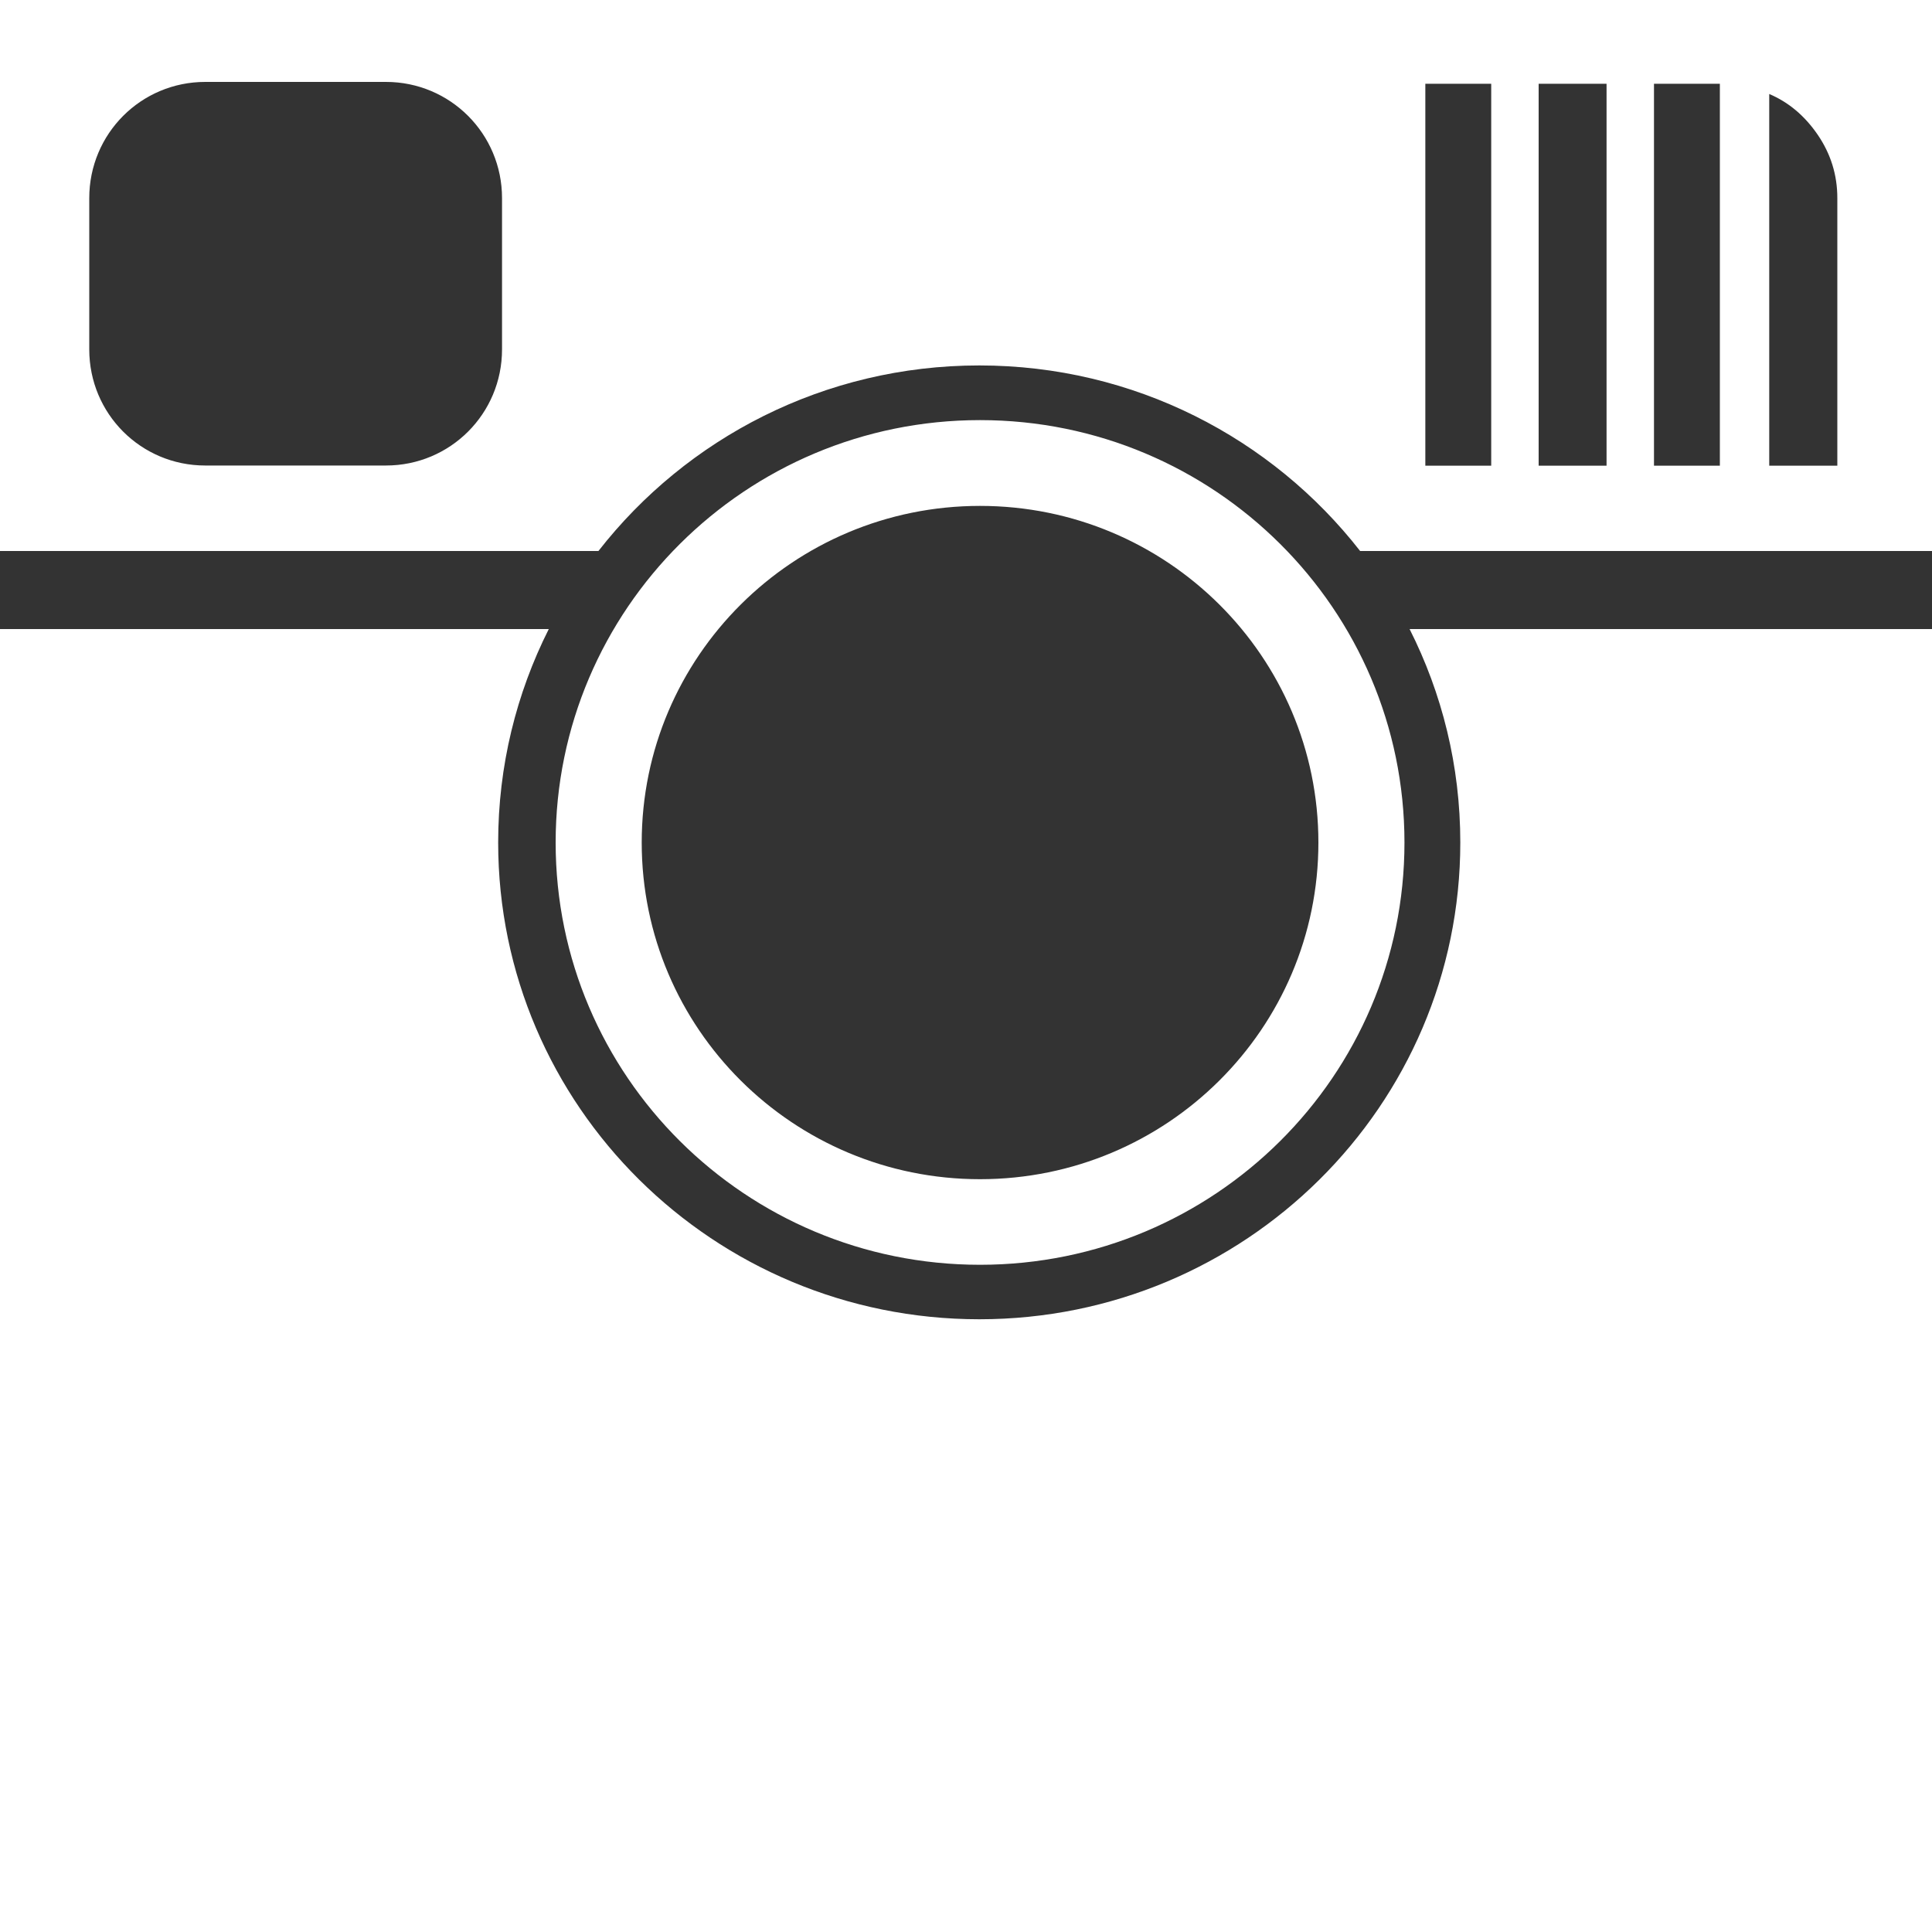 <svg width="20" height="20" viewBox="0 0 20 20" fill="none" xmlns="http://www.w3.org/2000/svg">
<rect x="0" y="0" width="20" height="20" fill="#333333" stroke="none"/>
<path d="M20 0V5.704H14.08C13.169 4.536 11.742 3.783 10.138 3.783C8.533 3.783 7.106 4.536 6.195 5.704H-1.04308e-06V0H20ZM3.995 0.848H2.125C1.459 0.848 0.924 1.385 0.924 2.051V3.617C0.924 4.283 1.459 4.819 2.125 4.819H3.995C4.661 4.819 5.197 4.283 5.197 3.617V2.051C5.197 1.385 4.661 0.848 3.995 0.848V0.848ZM17.804 0.867H17.122V4.821H17.804V0.867V0.867ZM16.631 0.867H15.928V4.821H16.631V0.867V0.867ZM15.437 0.867H14.755V4.821H15.437V0.867V0.867ZM18.315 0.973V4.821H19.02V2.051C19.02 1.811 18.952 1.593 18.817 1.395C18.682 1.198 18.514 1.057 18.315 0.973V0.973ZM10.145 4.349C12.571 4.349 14.539 6.308 14.539 8.722C14.539 11.136 12.571 13.093 10.145 13.093C7.719 13.093 5.752 11.136 5.752 8.722C5.752 6.308 7.719 4.349 10.145 4.349V4.349ZM10.145 5.237C8.211 5.237 6.643 6.797 6.643 8.722C6.643 10.647 8.211 12.207 10.145 12.207C12.08 12.207 13.648 10.647 13.648 8.722C13.648 6.797 12.08 5.237 10.145 5.237V5.237ZM20 6.512V20H-1.04308e-06V6.512H5.681C5.346 7.177 5.157 7.927 5.157 8.721C5.157 11.447 7.388 13.657 10.138 13.657C12.888 13.657 15.117 11.447 15.117 8.721C15.117 7.927 14.928 7.177 14.592 6.512H20V6.512Z" fill="white"/>
</svg>
